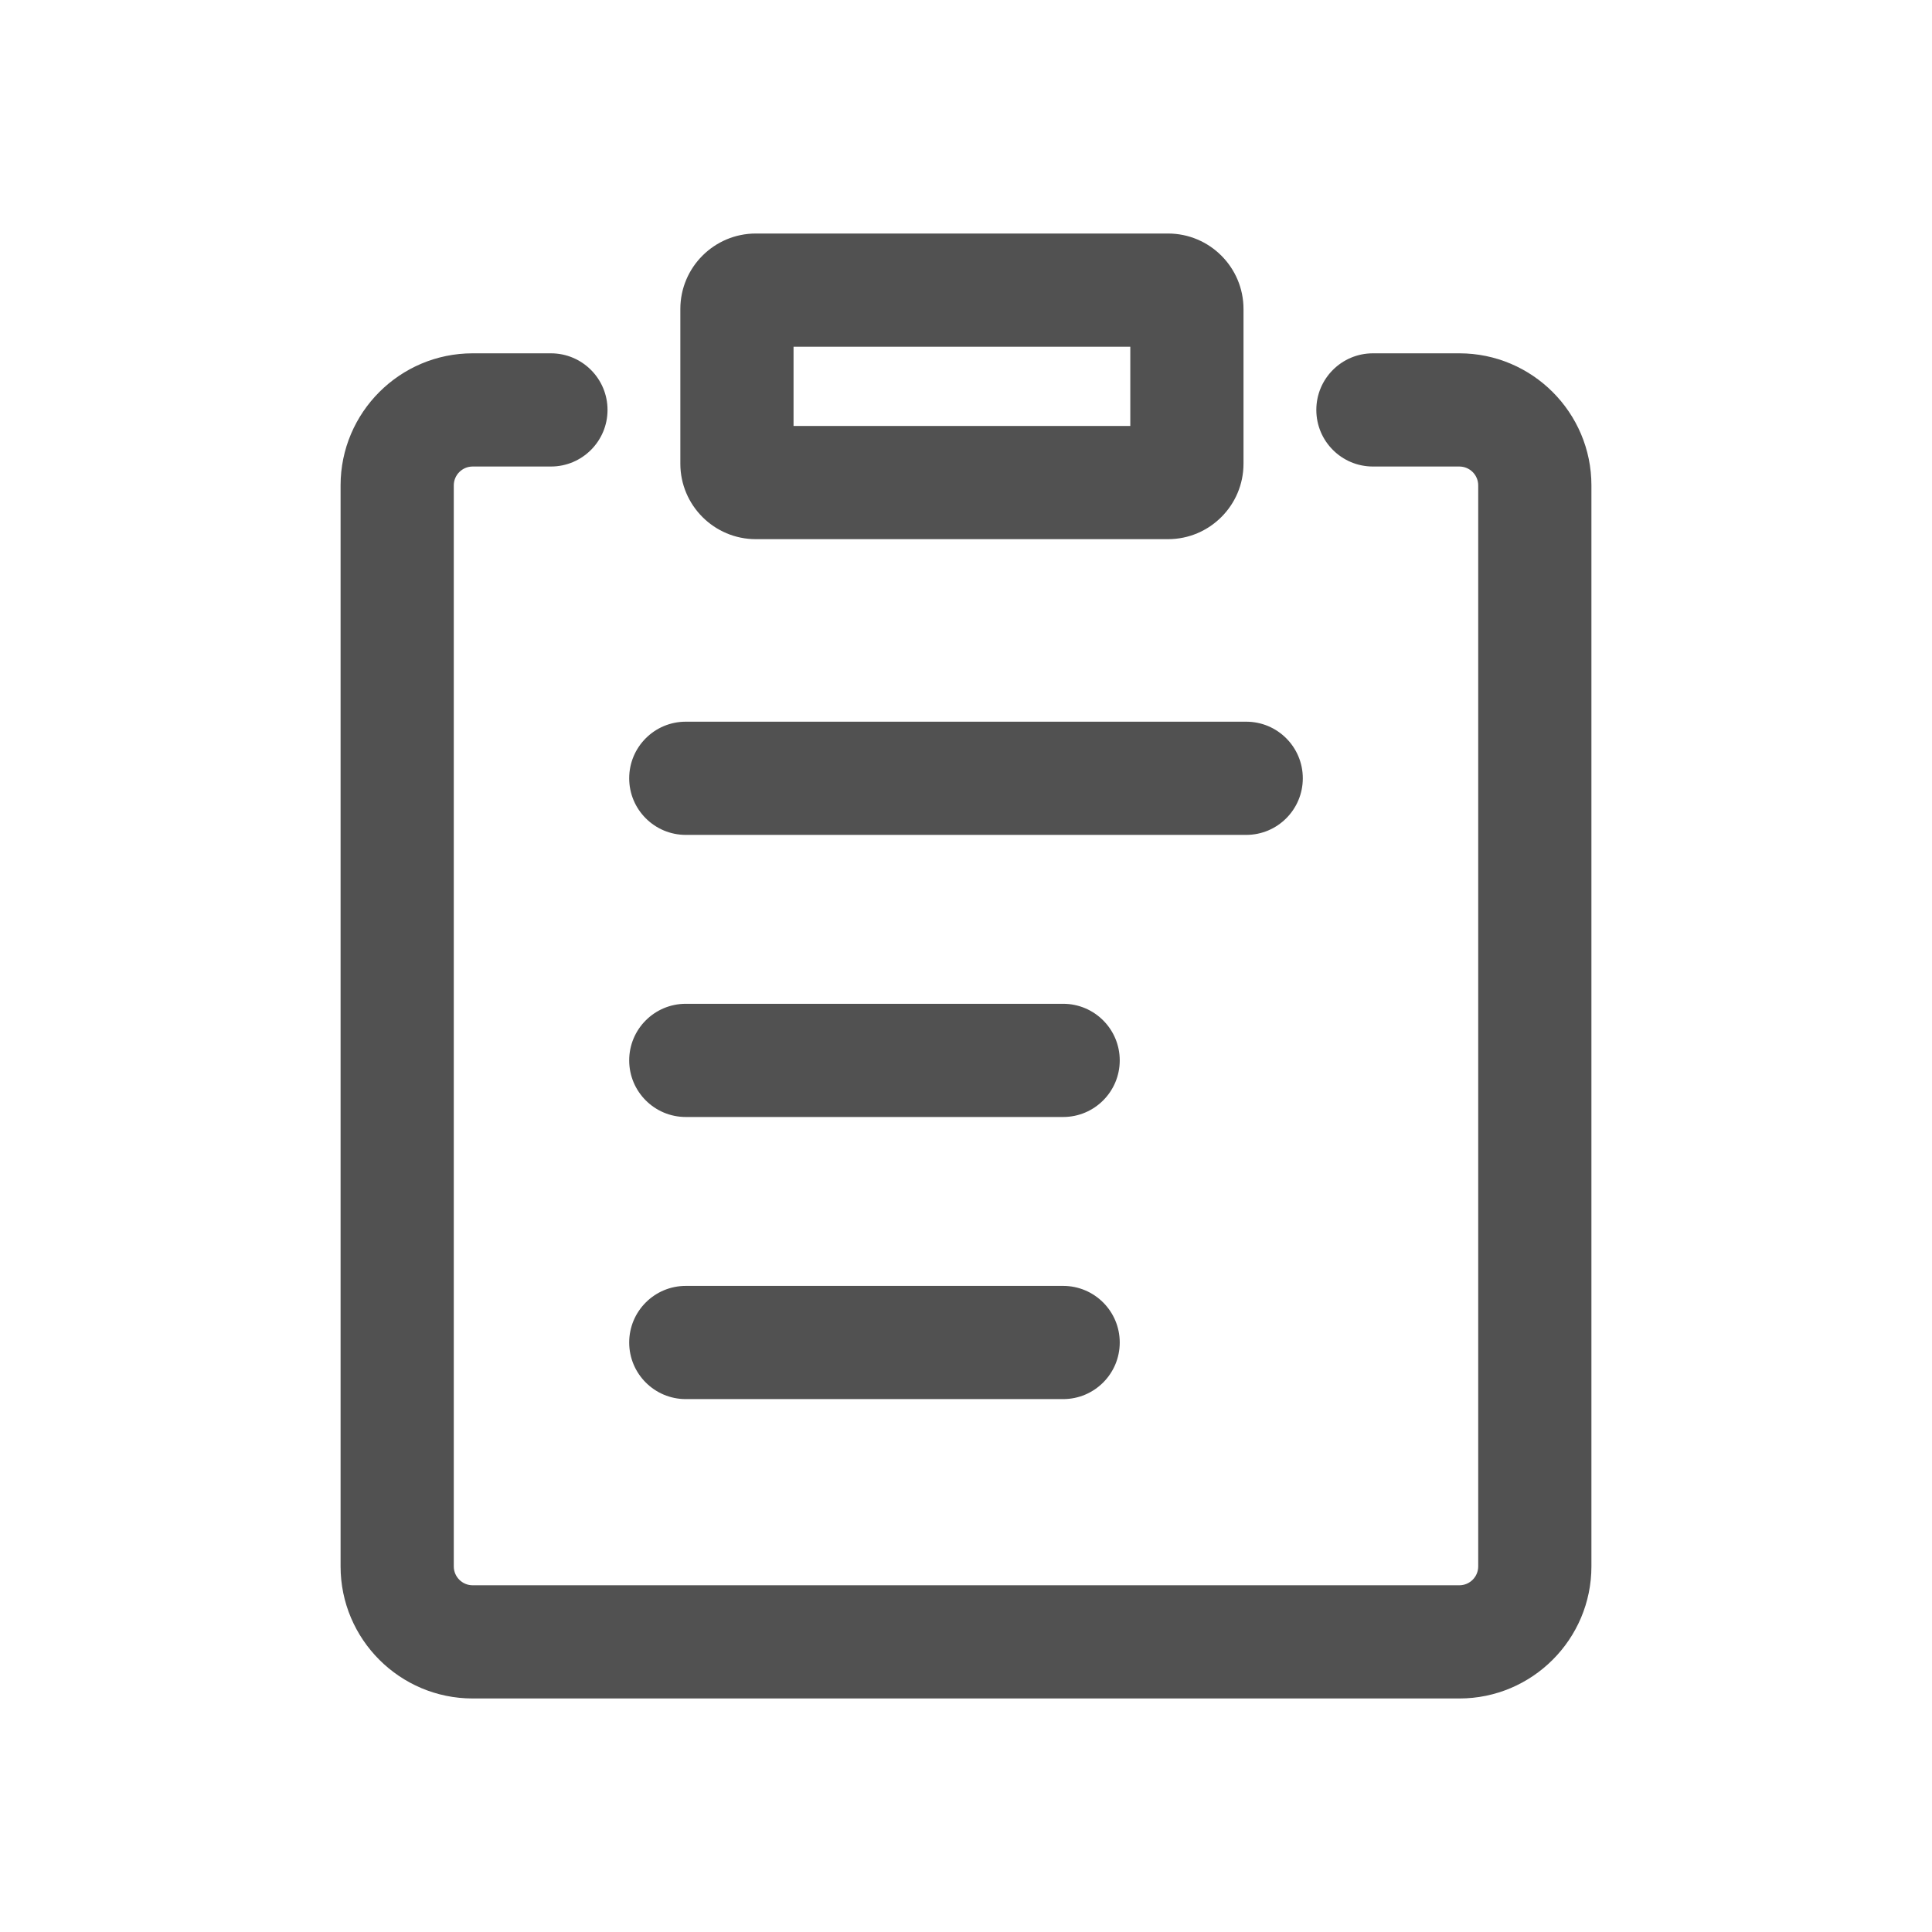 <?xml version="1.0" standalone="no"?><!DOCTYPE svg PUBLIC "-//W3C//DTD SVG 1.1//EN" "http://www.w3.org/Graphics/SVG/1.1/DTD/svg11.dtd"><svg t="1547809340597" class="icon" style="" viewBox="0 0 1024 1024" version="1.1" xmlns="http://www.w3.org/2000/svg" p-id="10362" xmlns:xlink="http://www.w3.org/1999/xlink" width="20" height="20"><defs><style type="text/css"></style></defs><path d="M619.085 285.768H400.596c-22.056 0-40-17.944-40-40v-81.995c0-22.056 17.944-40 40-40h218.488c22.056 0 40 17.944 40 40v81.995c0.001 22.056-17.944 40-39.999 40z m-198.489-60h178.488v-41.995H420.596v41.995z" p-id="10363" fill="#515151"></path><path d="M773.485 900.228h-522.97c-38.599 0-70-31.401-70-70V257.267c0-38.598 31.401-70 70-70h41.486c16.568 0 30 13.431 30 30 0 16.568-13.432 30-30 30h-41.486c-5.514 0-10 4.486-10 10v572.961c0 5.514 4.486 10 10 10h522.97c5.514 0 10-4.486 10-10V257.267c0-5.514-4.486-10-10-10h-45.806c-16.568 0-30-13.432-30-30 0-16.569 13.432-30 30-30h45.806c38.598 0 70 31.402 70 70v572.961c0 38.598-31.402 70-70 70z" p-id="10364" fill="#515151"></path><path d="M660.515 442.511h-297.03c-16.568 0-30-13.432-30-30s13.432-30 30-30h297.03c16.568 0 30 13.432 30 30s-13.431 30-30 30zM563.485 592.031h-200c-16.568 0-30-13.432-30-30s13.432-30 30-30h200c16.568 0 30 13.432 30 30s-13.432 30-30 30zM563.485 741.552h-200c-16.568 0-30-13.432-30-30s13.432-30 30-30h200c16.568 0 30 13.432 30 30s-13.432 30-30 30z" p-id="10365" fill="#515151"></path></svg>